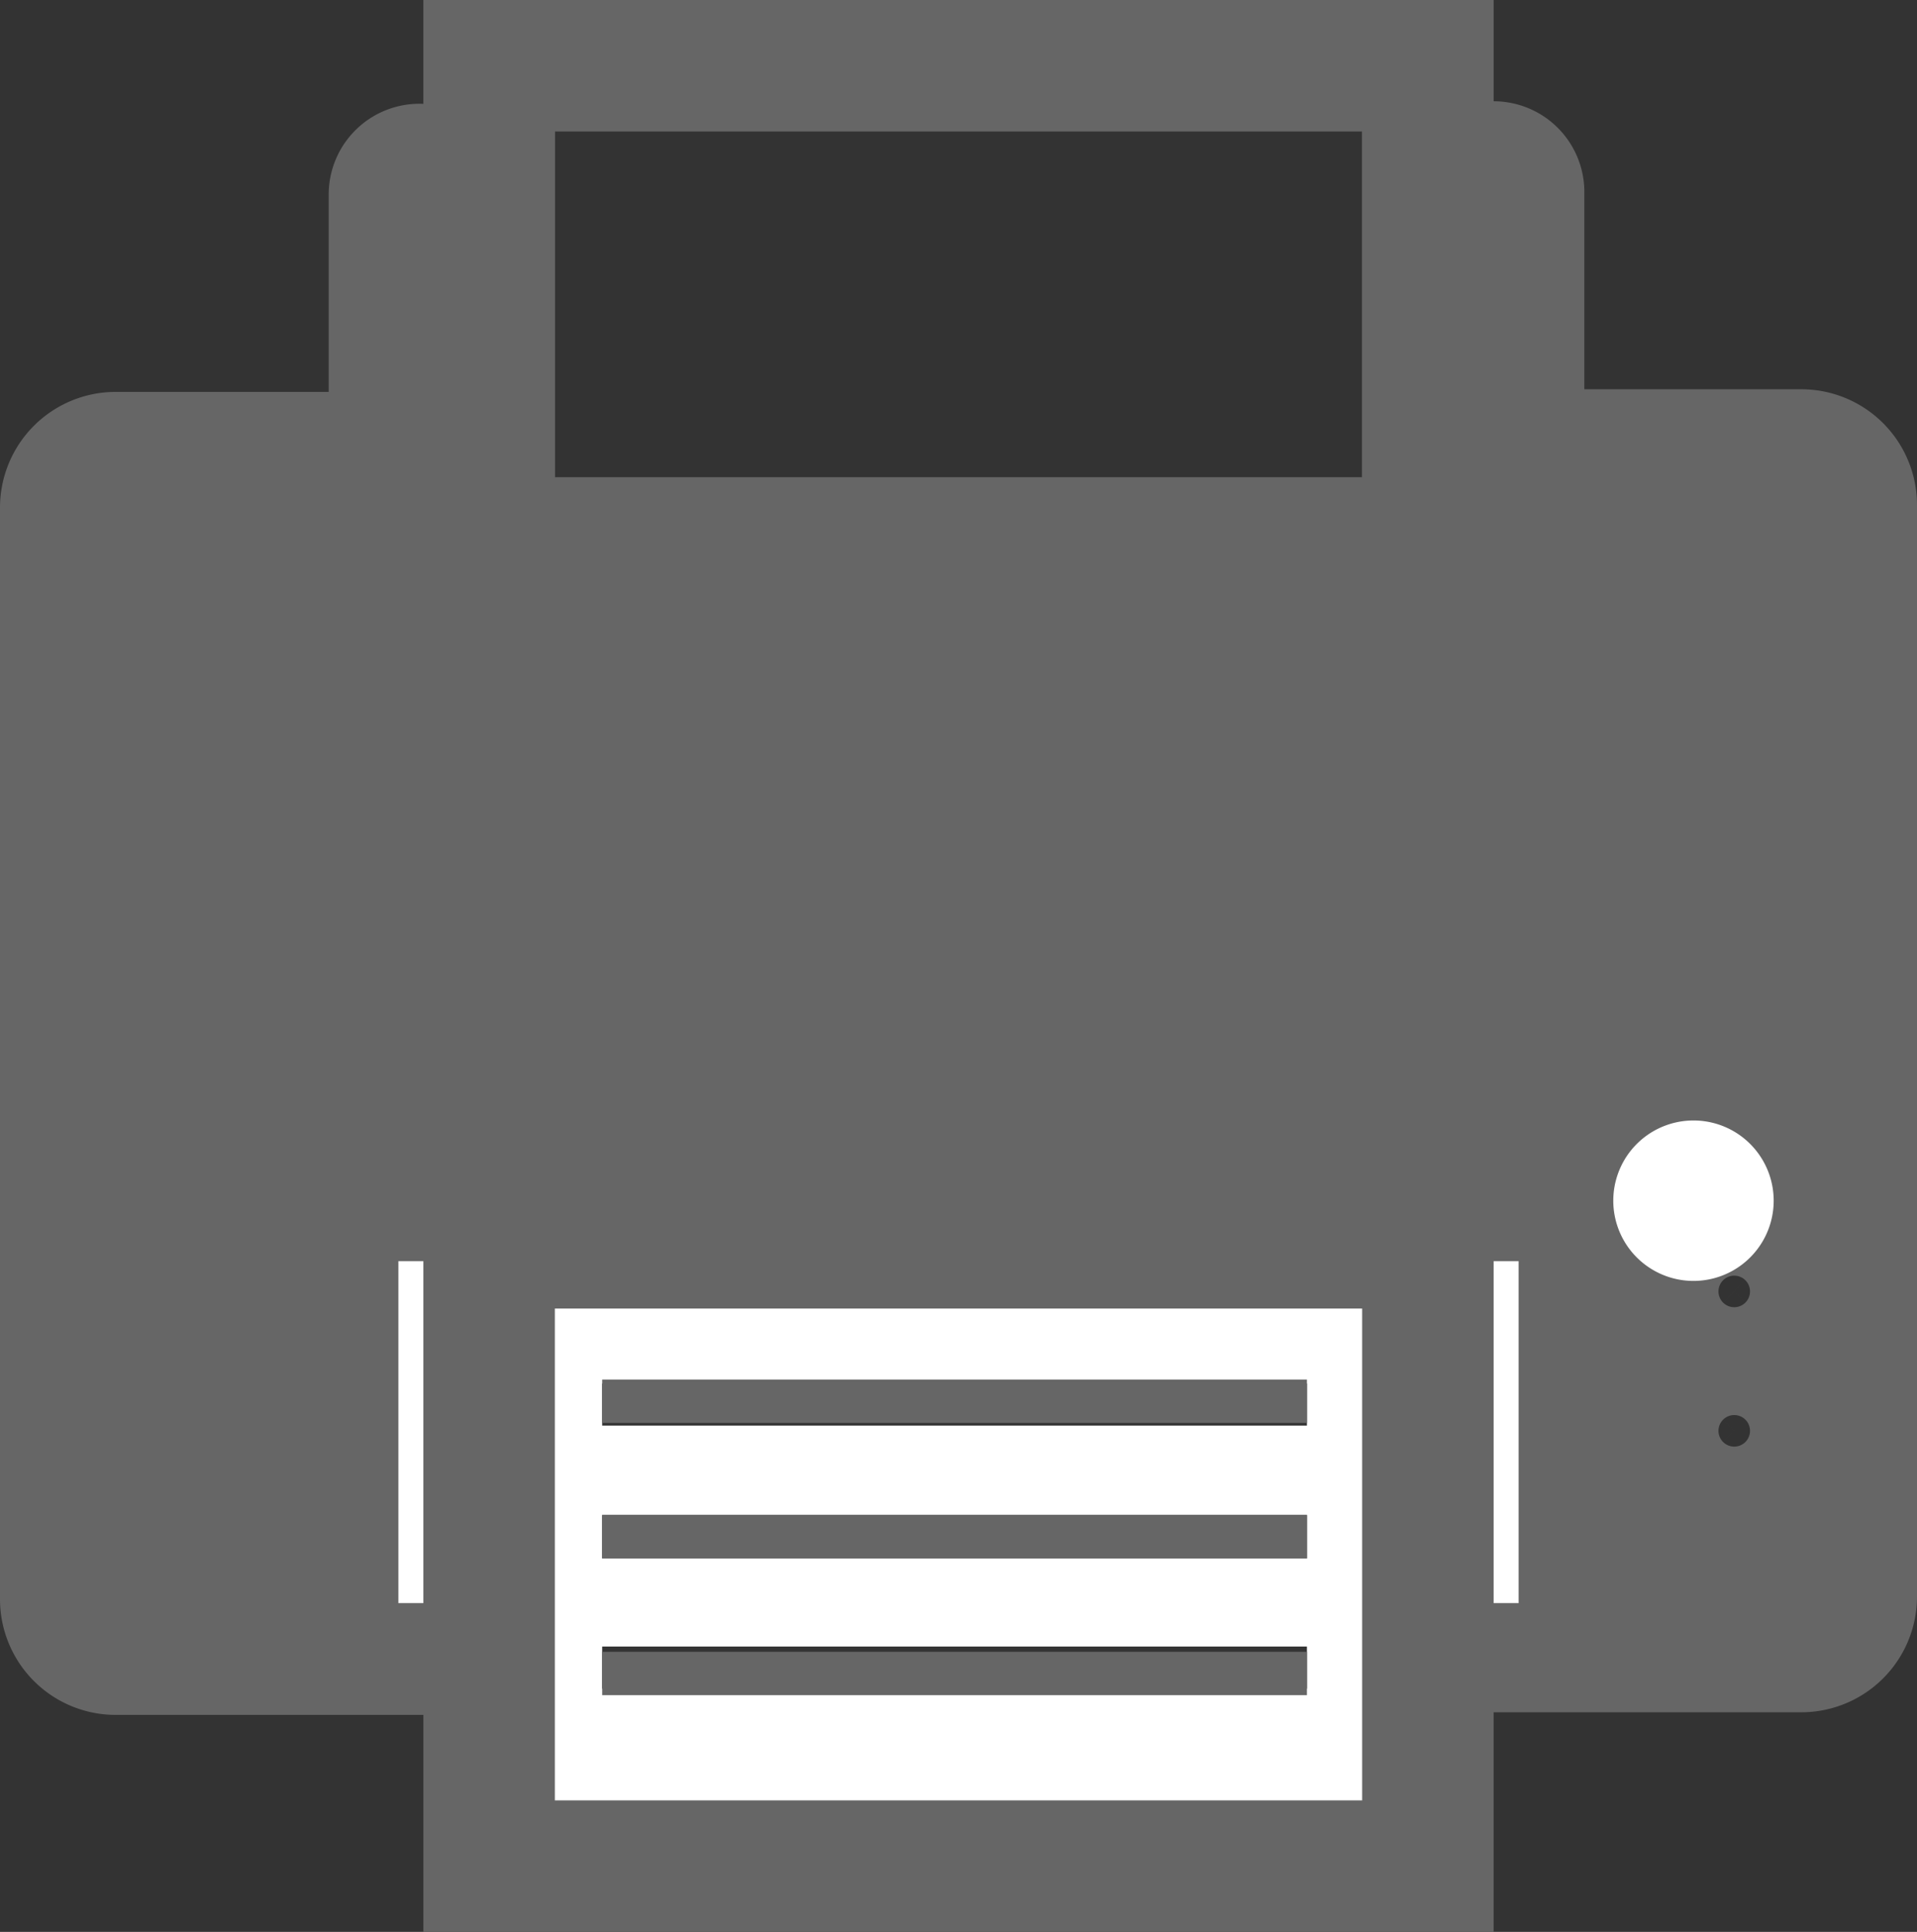 <svg xmlns="http://www.w3.org/2000/svg" viewBox="0 0 14.58 14.69"><rect x="0" y="0" width="14.58" height="14.69" fill="#333333" stroke="none"/><defs><style>.cls-1,.cls-4{fill:#666;}.cls-1,.cls-3{stroke:#666;stroke-miterlimit:10;}.cls-2{fill:#fff;}.cls-3{fill:none;}</style></defs><title>printer</title><g id="Слой_2" data-name="Слой 2"><g id="Слой_1-2" data-name="Слой 1"><path class="cls-1" d="M10.86,12.18v.34H13.7a.38.38,0,0,0,.38-.38V3.84a.38.38,0,0,0-.38-.38H11.55v-2a.19.19,0,0,0-.19-.19h-.5V4.13H3.72V1.29H3.21A.19.19,0,0,0,3,1.48v2H.88a.38.38,0,0,0-.38.38v8.3a.38.38,0,0,0,.38.38H3.72v-.34H3V9.59h8.52v2.59Zm2.33-2.74a.38.38,0,1,1-.38.38A.38.38,0,0,1,13.19,9.44Zm0,1.06a.38.38,0,1,1-.38.38A.38.38,0,0,1,13.19,10.5Z"/><rect class="cls-2" x="10.86" y="9.59" width="0.69" height="2.6"/><rect class="cls-2" x="3.03" y="9.59" width="0.69" height="2.6"/><path class="cls-2" d="M3.72,12.52v1.67h7.14V9.59H3.72v2.93Zm.86-2H9.94v.32H4.58Zm0,1H9.94v.33H4.58Zm0,1H9.94v.32H4.58Z"/><polygon class="cls-3" points="3.72 14.19 10.86 14.19 10.86 10.49 10.86 9.45 3.72 9.45 3.72 10.49 3.72 14.19"/><polygon class="cls-3" points="3.72 4.13 10.86 4.13 10.86 1.29 10.86 0.5 3.72 0.5 3.72 1.29 3.72 4.13"/><path class="cls-2" d="M12.27,9.13a.61.61,0,0,0,.61.61.61.61,0,1,0,0-1.22A.61.61,0,0,0,12.27,9.13Z"/><rect class="cls-4" x="4.58" y="10.49" width="5.36" height="0.33"/><rect class="cls-4" x="4.58" y="11.52" width="5.36" height="0.33"/><rect class="cls-4" x="4.58" y="12.56" width="5.36" height="0.33"/></g></g></svg>